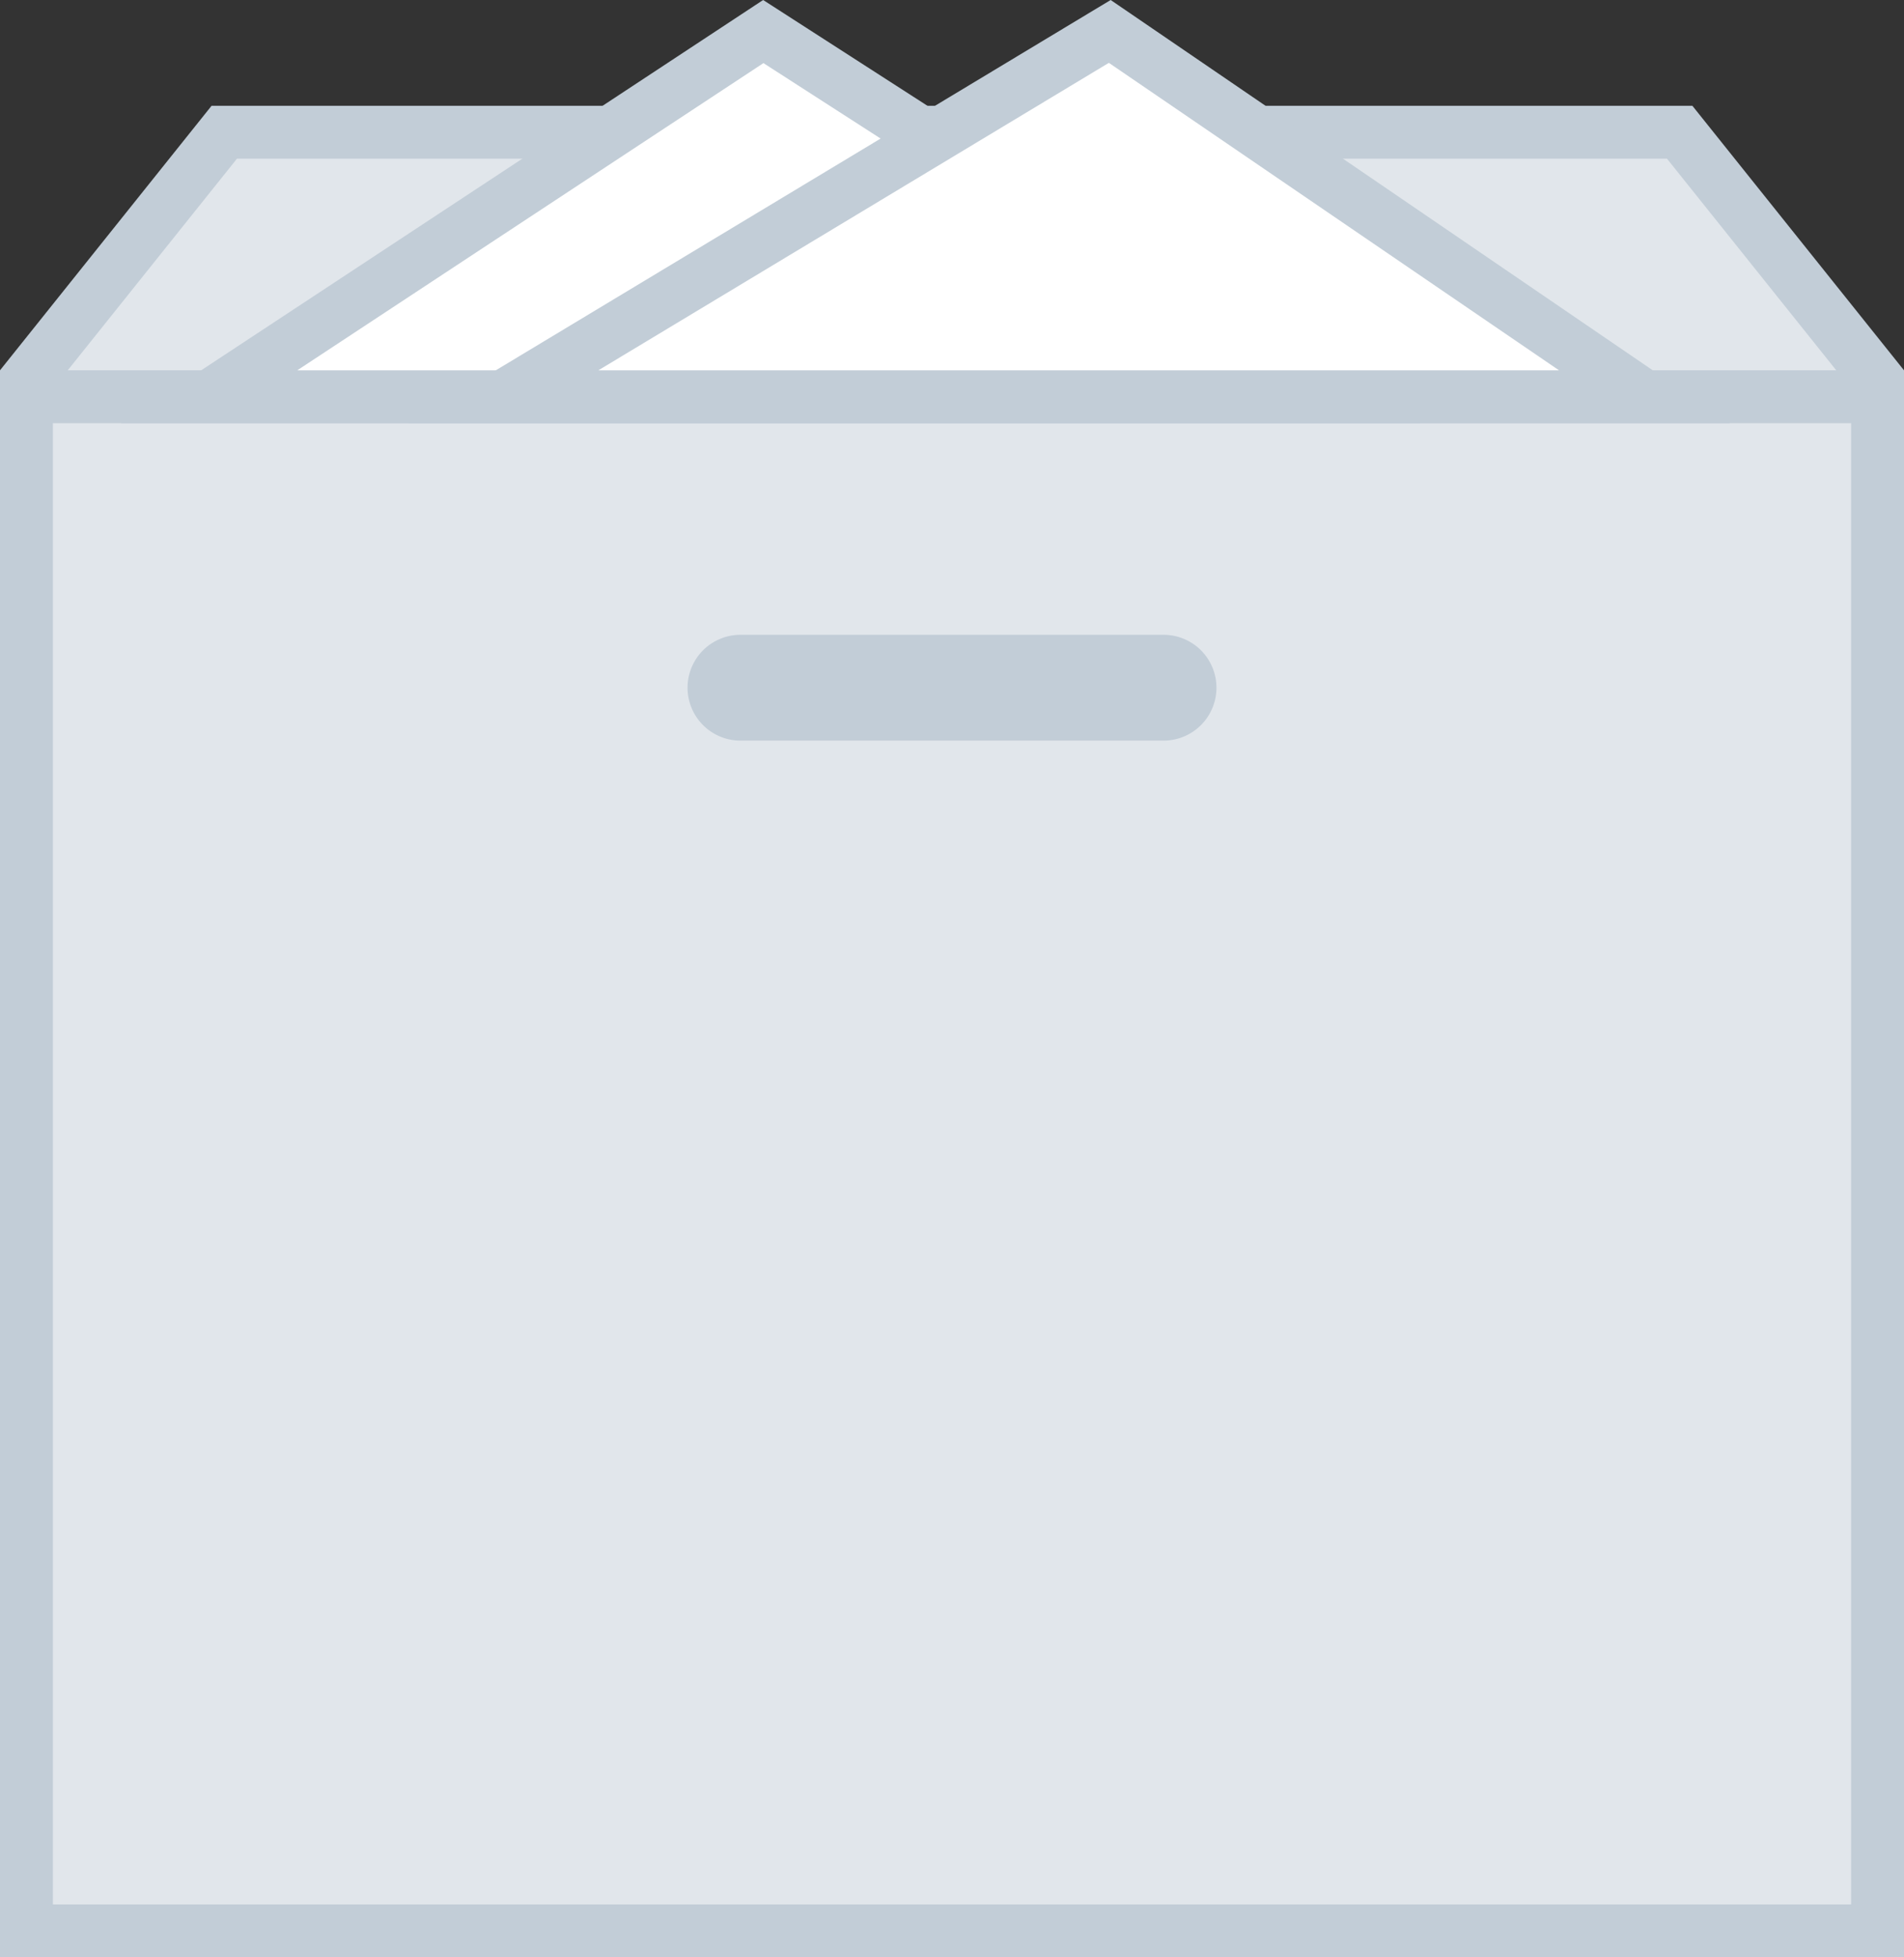<svg xmlns="http://www.w3.org/2000/svg" width="36" height="37" viewBox="0 0 36 37">
    <rect x="0" y="0" width="36" height="37" fill="#333333" stroke="none"/>
    <g fill="none" fill-rule="evenodd">
        <path fill="#E1E6EB" class="background" fill-rule="nonzero" d="M.5 36.5V7.175L4.24 2.5h27.519L35.5 7.175V36.5z"/>
        <path fill="#C2CDD7" class="border" fill-rule="nonzero" d="M31.519 3L35 7.351V36H1V7.351L4.48 3h27.039zm.48-1H4L0 7v30h36V7l-4.001-5z"/>
        <path fill="#C2CDD7" class="border" d="M0 7h36v1H0z"/>
        <g fill-rule="nonzero">
            <path fill="#FFF" class="background" d="M3.954 7.5L14.432.597 25.156 7.5z"/>
            <path fill="#C2CDD7" class="border" d="M14.435 1.193L23.456 7H5.621l8.814-5.807zM14.429 0L2.286 8h24.571L14.429 0z"/>
        </g>
        <g fill-rule="nonzero">
            <path fill="#FFF" d="M9.514 7.5L20.983.594 31.096 7.5z"/>
            <path fill="#C2CDD7" class="border" d="M20.966 1.188L29.477 7H11.314l9.652-5.812zM21 0L7.714 8h25L21 0z"/>
        </g>
        <path fill="#C2CDD7" class="border" fill-rule="nonzero" d="M22 12h-8a1 1 0 0 0 0 2h8a1 1 0 0 0 0-2z"/>
    </g>
</svg>
